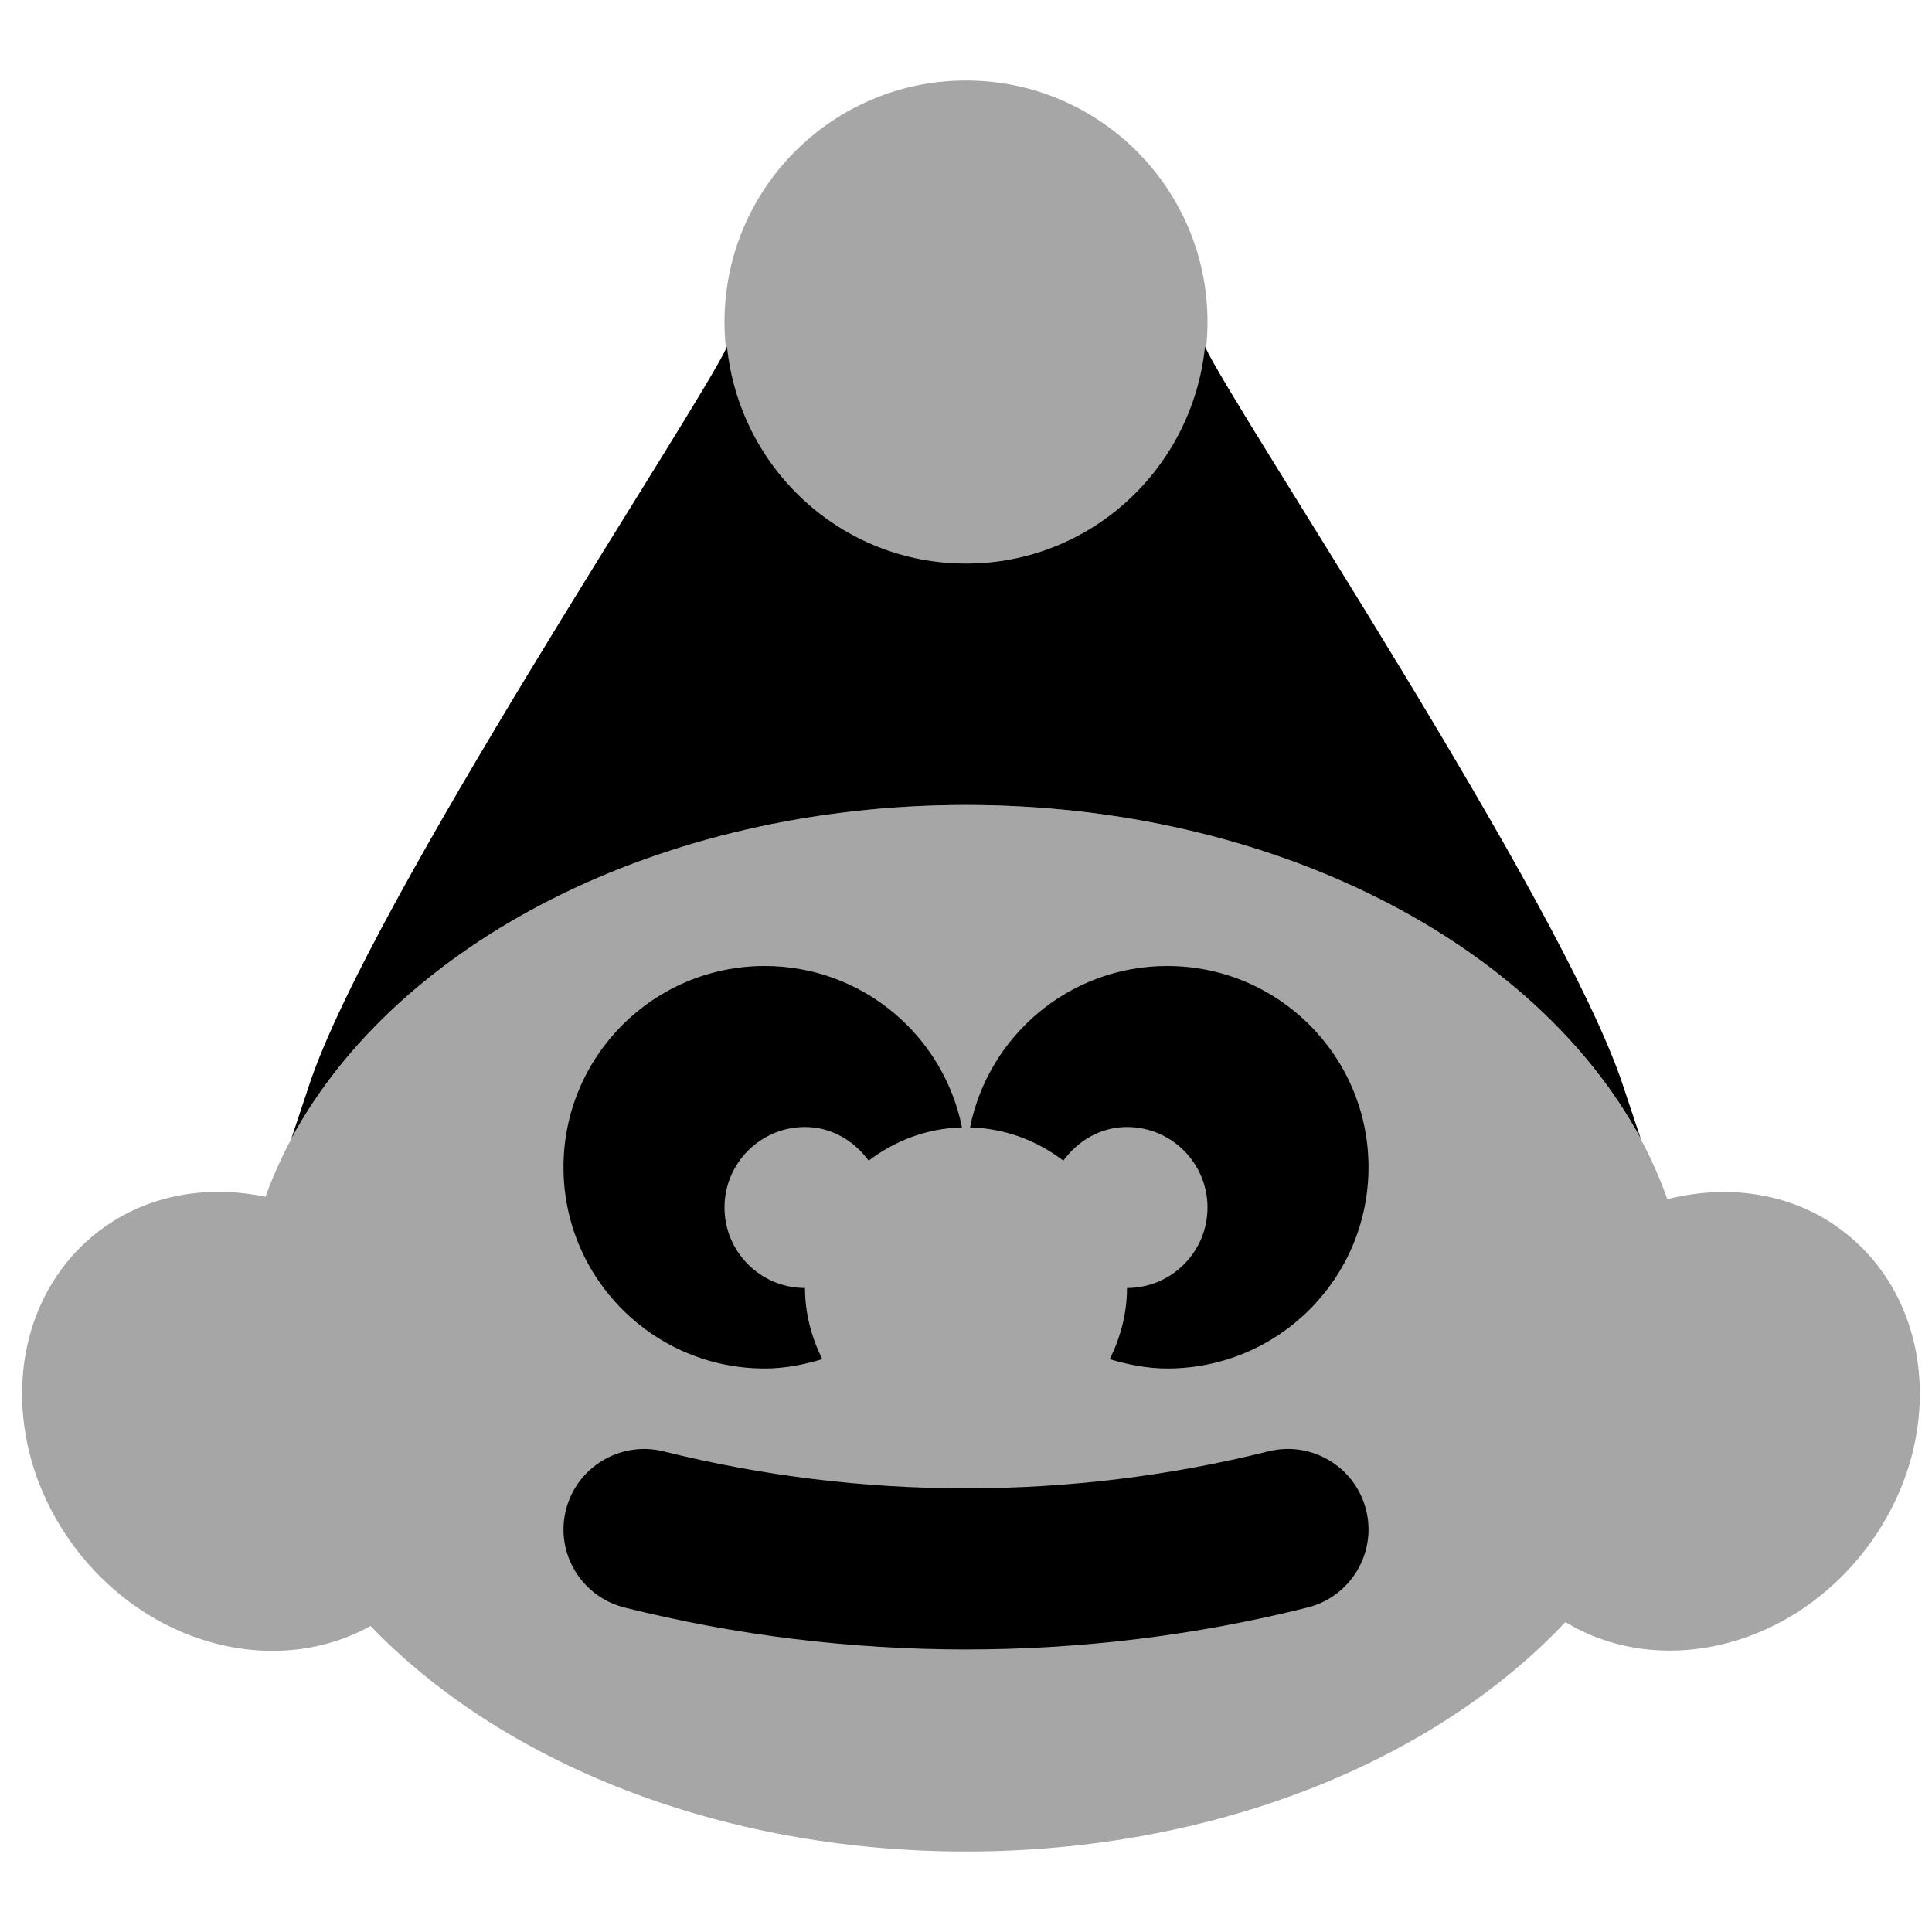 <svg xmlns="http://www.w3.org/2000/svg"  viewBox="0 0 24 24" width="24px" height="24px"><path d="M22.946,15.334c-0.629-0.51-1.449-0.635-2.234-0.437C19.723,12.084,16.203,10,12,10c-4.188,0-7.697,2.069-8.702,4.867 c-0.75-0.157-1.522-0.018-2.121,0.467c-1.134,0.92-1.21,2.706-0.169,3.989c0.942,1.161,2.471,1.502,3.595,0.875 C6.228,21.89,8.933,23,12,23c3.097,0,5.827-1.13,7.446-2.85c1.13,0.686,2.706,0.359,3.669-0.828 C24.156,18.04,24.081,16.254,22.946,15.334z" opacity=".35"/><path d="M12,20.49c-1.427,0-2.854-0.173-4.242-0.521c-0.536-0.134-0.862-0.677-0.728-1.212c0.135-0.537,0.681-0.86,1.212-0.728 c2.459,0.613,5.057,0.613,7.516,0c0.531-0.133,1.078,0.19,1.212,0.728c0.134,0.535-0.192,1.078-0.728,1.212 C14.854,20.317,13.427,20.49,12,20.49z"/><path d="M9.5,12C8.119,12,7,13.119,7,14.5C7,15.881,8.119,17,9.5,17c0.25,0,0.487-0.048,0.714-0.116C10.082,16.616,10,16.319,10,16 c-0.552,0-1-0.448-1-1c0-0.552,0.448-1,1-1c0.33,0,0.609,0.171,0.791,0.418c0.324-0.247,0.722-0.402,1.159-0.413 C11.72,12.862,10.711,12,9.5,12z"/><path d="M14.5,12c-1.211,0-2.22,0.862-2.45,2.005c0.437,0.011,0.835,0.166,1.159,0.413C13.391,14.171,13.67,14,14,14 c0.552,0,1,0.448,1,1c0,0.552-0.448,1-1,1c0,0.319-0.082,0.616-0.214,0.884C14.013,16.952,14.25,17,14.5,17 c1.381,0,2.5-1.119,2.5-2.5C17,13.119,15.881,12,14.5,12z"/><path d="M20.155,13.465c-0.76-2.279-4.829-8.379-5.186-9.158C14.813,5.818,13.551,7,12,7S9.187,5.818,9.031,4.308 c-0.357,0.779-4.426,6.879-5.186,9.158l-0.227,0.681C4.925,11.721,8.18,10,12,10s7.075,1.721,8.382,4.146L20.155,13.465z"/><circle cx="12" cy="4" r="3" opacity=".35"/></svg>
